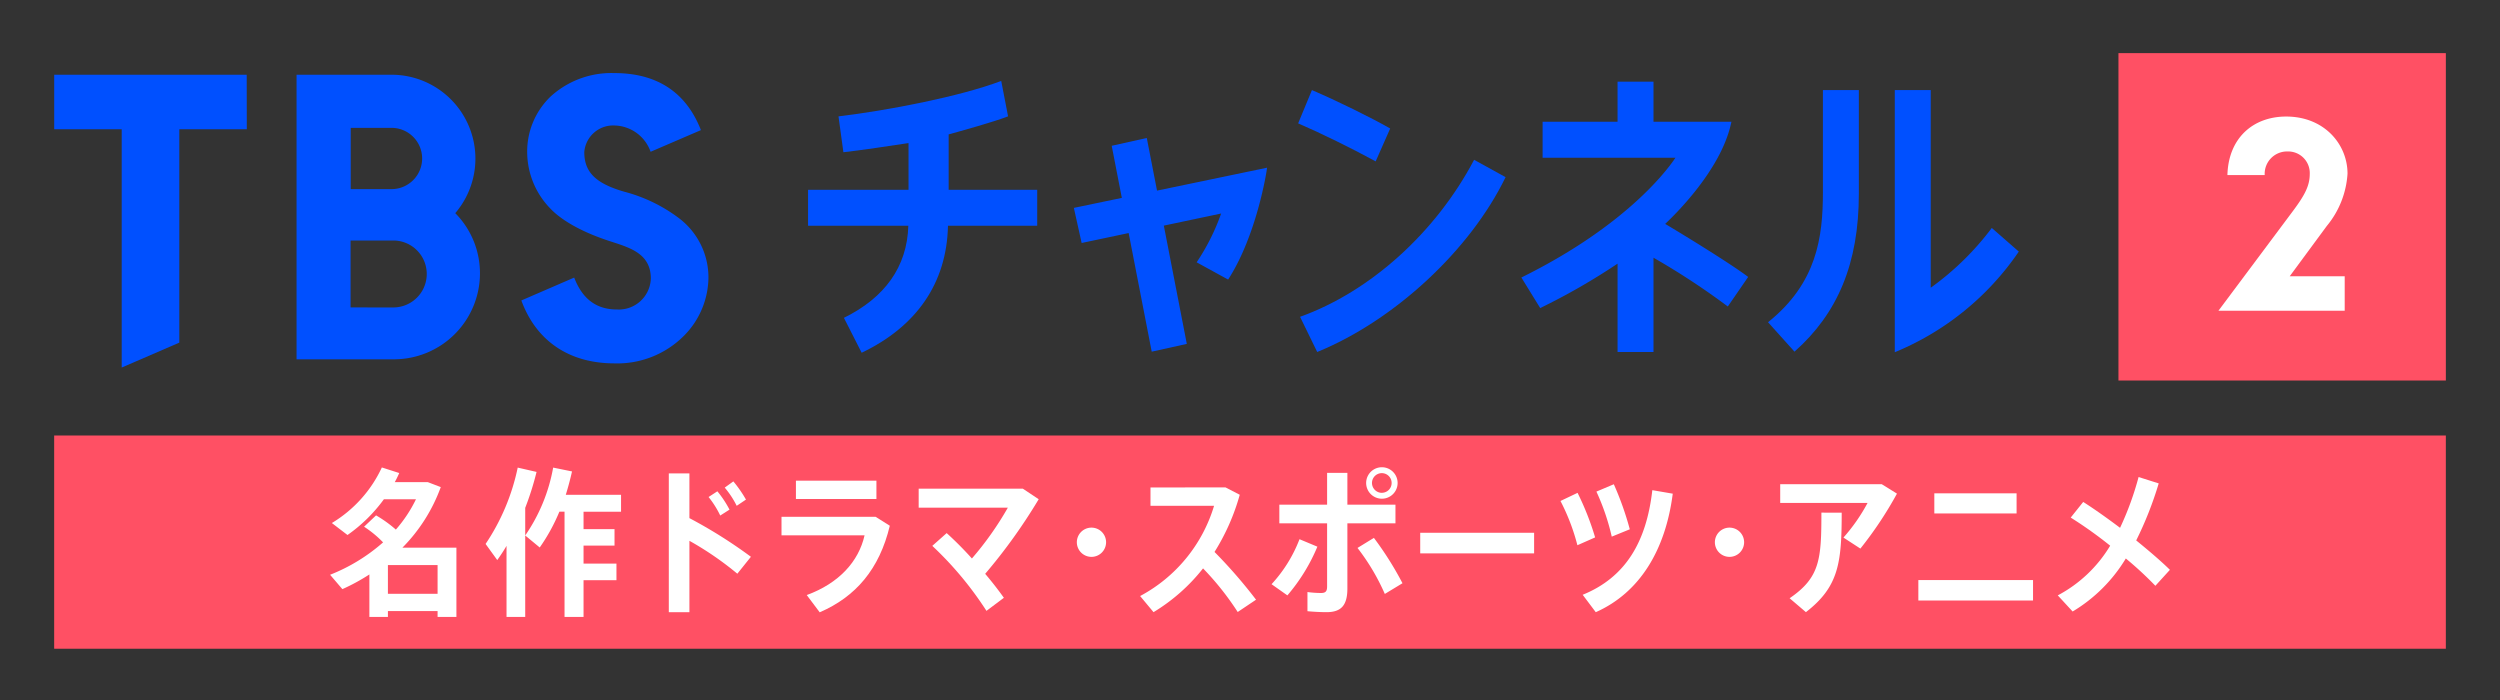 <?xml version="1.0" encoding="UTF-8"?>
<svg data-name="logo ch2 short copy" version="1.1" viewBox="0 0 420 117.6" xmlns="http://www.w3.org/2000/svg">
 <rect x="0" y="0" width="420" height="117.6" fill="#333333" stroke="none"/>
 <path d="m9.101 73.164h401.8v35.823h-401.8z" fill="#ff5064" stroke-width="1.4" data-name="長方形 4731"/>
 <g fill="#fff" stroke-width="1.4">
  <path d="m67.074 79.471c-0.242 0.536-0.483 1.047-0.752 1.53h5.555l2.173 0.832a28.049 28.049 0 0 1-6.44 10.17h9.068v11.645h-3.164v-0.993h-8.345v0.993h-3.114v-7.14a33.485 33.485 0 0 1-4.535 2.468l-2.066-2.415a30.163 30.163 0 0 0 8.904-5.442 18.309 18.309 0 0 0-3.193-2.631l2.013-1.905a20.933 20.933 0 0 1 3.326 2.388 22.774 22.774 0 0 0 3.381-5.099h-5.387a26.026 26.026 0 0 1-6.118 6.01l-2.629-2.013a21.412 21.412 0 0 0 8.4-9.338zm-1.905 15.456v4.83h8.345v-4.83z" data-name="パス 63800"/>
  <path d="m90.142 79.283a49.025 49.025 0 0 1-1.905 6.037v18.327h-3.14v-11.942c-0.483 0.832-1.021 1.638-1.557 2.388l-1.96-2.71a36.177 36.177 0 0 0 5.396-12.825zm5.957-0.081a50.386 50.386 0 0 1-1.046 3.92h9.282v2.845h-6.3v2.925h5.205v2.764h-5.205v3.032h5.529v2.79h-5.529v6.173h-3.193v-17.686h-0.867a31.08 31.08 0 0 1-3.3 6.012l-2.44-2.017a29.064 29.064 0 0 0 4.696-11.404z" data-name="パス 63801"/>
  <path d="m112.36 79.531h3.462v7.514a80.856 80.856 0 0 1 10.331 6.495l-2.281 2.845a53.232 53.232 0 0 0-8.05-5.529v11.995h-3.462zm8.158 3.006a17.587 17.587 0 0 1 2.04 3.08l-1.557 0.993a16.029 16.029 0 0 0-1.96-3.112zm2.684-1.665a20.698 20.698 0 0 1 2.121 3.059l-1.557 1.047a15.075 15.075 0 0 0-2.012-3.059z" data-name="パス 63802"/>
  <path d="m147.1 86.822 2.388 1.502c-1.744 7.3-5.74 11.942-11.781 14.543l-2.173-2.898c5.421-1.985 8.721-5.635 9.713-10.035h-13.954v-3.112zm0.14-6.065v3.08h-13.524v-3.08z" data-name="パス 63803"/>
  <path d="m171.84 82.1 2.66 1.771a92.527 92.527 0 0 1-8.989 12.531 60.081 60.081 0 0 1 3.14 4.025l-2.925 2.199a57.982 57.982 0 0 0-9.1-10.92l2.415-2.146a58.002 58.002 0 0 1 4.239 4.267 53.42 53.42 0 0 0 6.038-8.54h-14.98v-3.188z" data-name="パス 63804"/>
  <path d="m180.91 91.112a2.456 2.456 0 1 1 2.468 2.442 2.457 2.457 0 0 1-2.468-2.442z" data-name="パス 63805"/>
  <path d="m205.89 81.885 2.388 1.235a36.469 36.469 0 0 1-4.239 9.607 82.797 82.797 0 0 1 6.976 8.023l-3.08 2.066a47.445 47.445 0 0 0-5.823-7.326 30.985 30.985 0 0 1-8.319 7.353l-2.254-2.709a25.462 25.462 0 0 0 12.424-15.162h-10.681v-3.08z" data-name="パス 63806"/>
  <path d="m221.32 91.841a30.696 30.696 0 0 1-5.04 8.184l-2.66-1.879a23.559 23.559 0 0 0 4.696-7.56zm5.04-12.398v5.34h8.077v3.14h-8.077v10.948c0 2.925-1.127 3.972-3.515 3.972-0.858 0-2.066-0.053-3.193-0.161v-3.22a17.114 17.114 0 0 0 2.282 0.161c0.75 0 1.019-0.269 1.019-1.1v-10.599h-8.023v-3.14h8.023v-5.34zm4.455 10.92a55.205 55.205 0 0 1 4.803 7.62l-2.969 1.8a36.355 36.355 0 0 0-4.589-7.728zm1.341-6.58a2.643 2.643 0 1 1 0-5.286 2.643 2.643 0 0 1 0 5.286zm0-0.993a1.651 1.651 0 1 0-1.663-1.663 1.666 1.666 0 0 0 1.667 1.67z" data-name="パス 63807"/>
  <path d="m257.73 89.506v3.462h-19.132v-3.462z" data-name="パス 63808"/>
  <path d="m265.03 82.797a46.645 46.645 0 0 1 2.951 7.487l-2.979 1.315a34.801 34.801 0 0 0-2.843-7.434zm15.992 0.14c-1.207 9.419-5.501 16.611-12.933 19.911l-2.199-2.925c7.19-2.925 10.707-8.855 11.7-17.576zm-9.901-1.583a51.019 51.019 0 0 1 2.684 7.567l-3.032 1.235a38.125 38.125 0 0 0-2.576-7.567z" data-name="パス 63809"/>
  <path d="m288.1 91.112a2.456 2.456 0 1 1 2.468 2.442 2.457 2.457 0 0 1-2.468-2.442z" data-name="パス 63810"/>
  <path d="m316.14 81.348 2.549 1.583a63.428 63.428 0 0 1-6.145 9.232l-2.843-1.851a30.24 30.24 0 0 0 4.052-5.823h-14.679v-3.14zm-6.735 4.775c0 8.4-0.483 12.452-6.012 16.717l-2.737-2.334c5.099-3.489 5.34-6.52 5.34-14.384z" data-name="パス 63811"/>
  <path d="m341.55 97.45v3.436h-19.267v-3.436zm-2.764-14.571v3.381h-13.819v-3.381z" data-name="パス 63812"/>
  <path d="m356.17 88.673a50.729 50.729 0 0 0 3.112-8.533l3.381 1.072a60.186 60.186 0 0 1-3.78 9.58c2.146 1.744 4.159 3.462 5.662 4.938l-2.443 2.684a59.724 59.724 0 0 0-4.964-4.589 26.04 26.04 0 0 1-8.936 8.908l-2.496-2.71a22.564 22.564 0 0 0 8.802-8.345 69.821 69.821 0 0 0-6.628-4.724l2.1-2.629c1.817 1.156 4.018 2.713 6.191 4.348z" data-name="パス 63813"/>
 </g>
 <path d="m355.9 8.925h55.002v55.002h-55.002z" fill="#ff5064" stroke-width="1.4" data-name="長方形 4732"/>
 <path d="m384.67 46.416h9.24v5.788h-21.211l12.526-16.768c1.982-2.66 2.814-4.242 2.814-6.224a3.63 3.63 0 0 0-3.725-3.766 3.759 3.759 0 0 0-3.844 3.965h-6.264c0.158-6.184 4.281-9.831 9.87-9.831 6.422 0 10.307 4.677 10.307 9.593a15.228 15.228 0 0 1-3.489 8.8z" fill="#fff" stroke-width="1.4" data-name="パス 63814"/>
 <g fill="#0050ff" stroke-width="1.4">
  <path d="m141.69 25.577c2.428-0.256 8.438-1.154 10.941-1.54v7.85h-16.878v6.038h16.846c-0.197 6.922-3.979 12.099-10.822 15.471l2.982 5.866c9.188-4.39 14.301-11.68 14.501-21.337h14.99v-6.038h-14.876v-9.309c1.414-0.381 7.711-2.132 9.982-3.032l-1.151-5.949c-6.931 2.624-19.069 4.962-27.339 5.954z" data-name="パス 63815"/>
  <path d="m279.75 37.615c1.847-1.732 9.261-9.061 11.018-16.67l0.115-0.496h-13.096v-6.728h-6.038v6.734h-12.592v6.04h22.323c-1.89 2.835-9.1 11.837-25.89 20.126l3.163 5.134a109.39 109.39 0 0 0 12.998-7.462v14.84h6.038v-15.835a121.69 121.69 0 0 1 12.482 8.194l3.422-4.967c-3.251-2.453-11.879-7.689-13.943-8.91z" data-name="パス 63816"/>
  <path d="m334.62 38.296a47.102 47.102 0 0 1-10.258 10.041v-33.201h-6.038v44.038a46.694 46.694 0 0 0 20.835-16.908z" data-name="パス 63817"/>
  <path d="m306.25 32.236c0 7.647-1.015 15.323-9.22 21.899l4.444 4.945c7.248-6.423 10.814-14.801 10.814-26.559v-17.385h-6.038z" data-name="パス 63818"/>
  <path d="m247.65 26.848c-6.44 12.216-17.43 22.138-29.24 26.376l2.881 5.911c12.984-5.3 25.717-17.126 31.647-29.373z" data-name="パス 63819"/>
  <path d="m231.11 27.115 2.442-5.526c-3.161-1.82-9.015-4.687-13.147-6.454l-2.316 5.589c3.676 1.578 9.248 4.313 13.021 6.391z" data-name="パス 63820"/>
  <path d="m192.66 23.181-5.894 1.31 1.701 8.754-8.06 1.68 1.309 5.898 7.897-1.67 3.875 19.928 5.895-1.309-3.861-19.866 9.628-2.034a36.47 36.47 0 0 1-4.113 8.196l5.288 2.901c4.801-7.42 6.448-18.133 6.462-18.235l0.074-0.56-18.48 3.849z" data-name="パス 63821"/>
  <path d="m80.633 45.923a14.332 14.332 0 0 0-4.103-10.067l-0.045-0.045 0.041-0.049a14.095 14.095 0 0 0-10.745-23.208h-15.96v47.811h16.393a14.456 14.456 0 0 0 14.42-14.442zm-21.713-24.443h6.853a5.146 5.146 0 0 1 0 10.293h-6.853zm-0.024 30.167v-11.242h7.28a5.624 5.624 0 0 1 0 11.246z" data-name="パス 63822"/>
  <path d="m41.447 12.555h-32.34v9.164h11.34v40.03l9.678-4.189v-35.84h11.34z" data-name="パス 63823"/>
  <path d="m109.34 46.798a5.387 5.387 0 0 1-5.694 5.195c-3.36 0-5.677-1.663-7.074-5.085l-0.111-0.273-8.876 3.842 0.098 0.258c2.537 6.65 8.051 10.312 15.527 10.312a15.8 15.8 0 0 0 11.76-4.703 14.07 14.07 0 0 0 4.049-9.628 12.474 12.474 0 0 0-5.04-10.128 26.345 26.345 0 0 0-9.1-4.379c-4.682-1.357-6.72-3.206-6.72-6.654a4.866 4.866 0 0 1 5.092-4.472 6.588 6.588 0 0 1 6.049 4.417l8.456-3.64c-1.775-4.557-5.6-9.582-14.545-9.582a15.148 15.148 0 0 0-10.665 3.896 12.807 12.807 0 0 0-3.98 9.416 13.653 13.653 0 0 0 3.847 9.398c1.781 1.905 5.18 4.004 10.5 5.677 3.16 1.026 6.426 2.086 6.426 6.131z" data-name="パス 63824"/>
 </g>
</svg>
